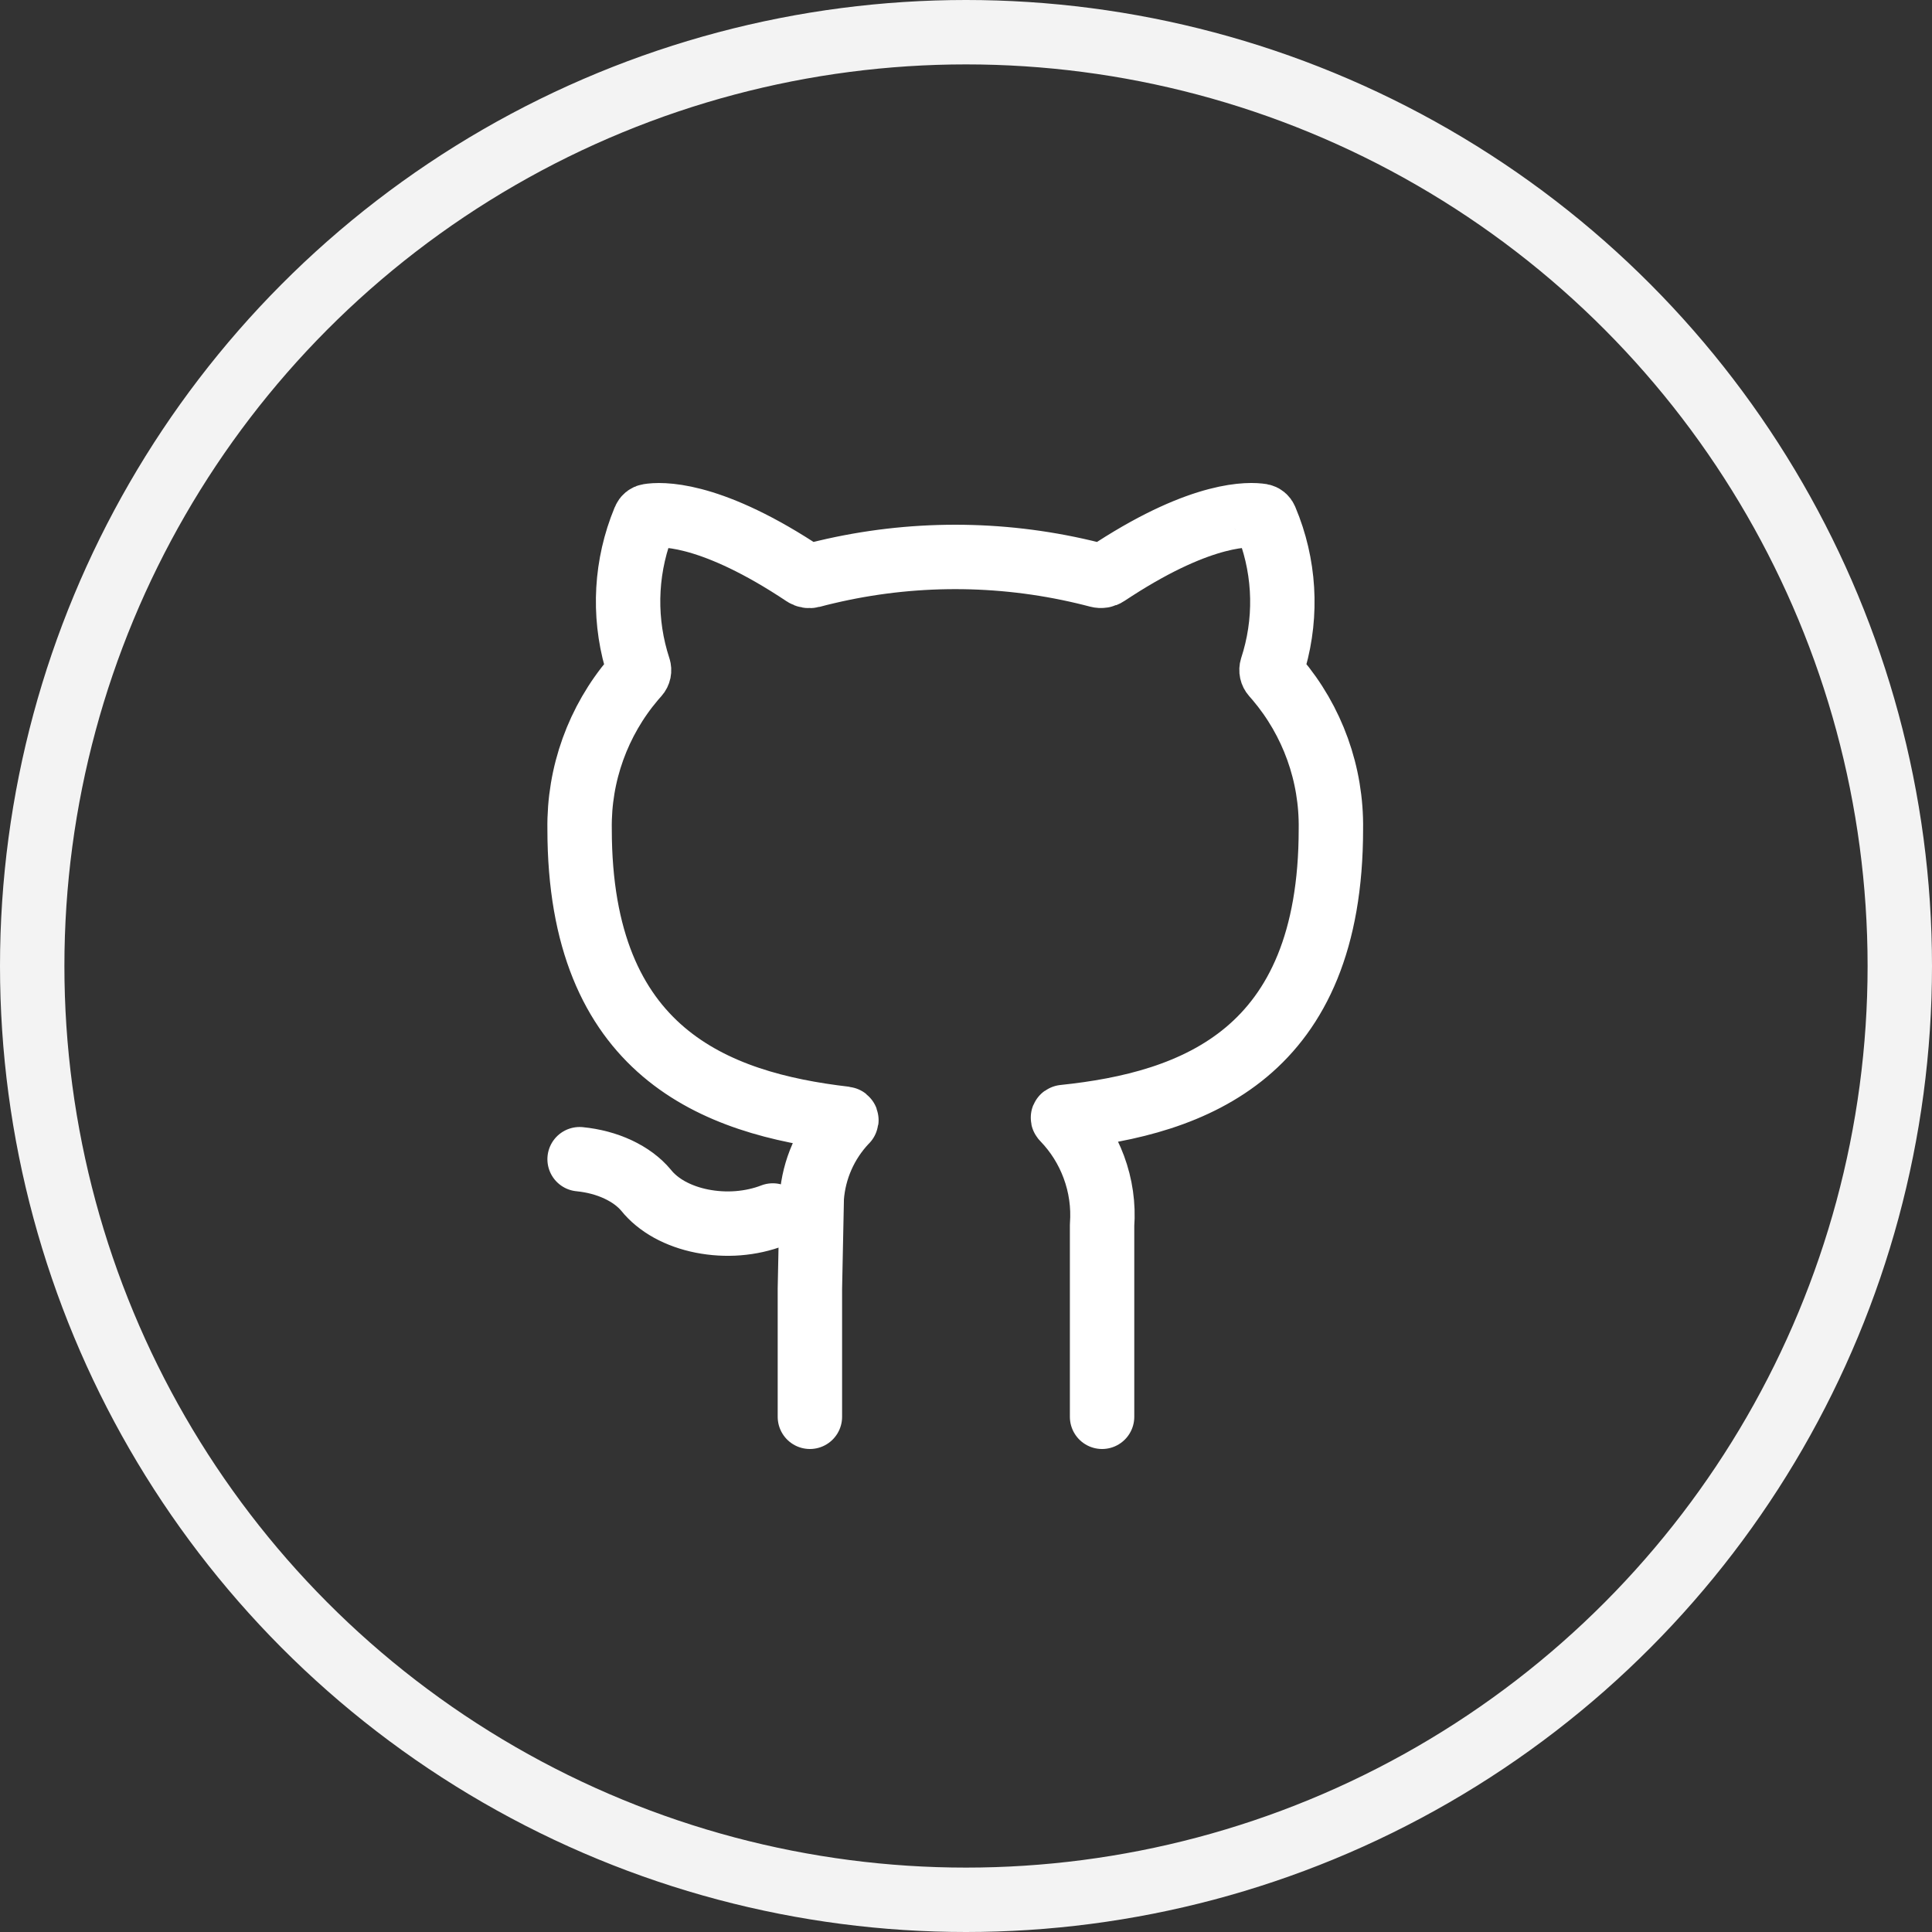 <svg width="30" height="30" viewBox="0 0 30 30" fill="none" xmlns="http://www.w3.org/2000/svg">
<rect x="0" y="0" width="30" height="30" fill="#333333" stroke="none"/>
<circle cx="15" cy="15" r="14.5" stroke="#F3F3F3"/>
<path d="M12.576 22V20.009L12.605 18.595C12.638 18.155 12.822 17.74 13.124 17.419C13.129 17.414 13.133 17.41 13.138 17.405C13.149 17.393 13.142 17.373 13.124 17.371C11.105 17.136 9 16.34 9 12.875C8.987 12.021 9.286 11.194 9.837 10.545C9.856 10.522 9.876 10.5 9.896 10.478C9.922 10.449 9.93 10.409 9.918 10.373C9.918 10.371 9.917 10.369 9.916 10.367C9.903 10.325 9.89 10.284 9.878 10.242C9.676 9.528 9.719 8.765 10.004 8.076C10.007 8.071 10.009 8.066 10.011 8.061C10.021 8.036 10.044 8.016 10.072 8.012C10.252 7.982 10.975 7.942 12.361 8.835C12.404 8.863 12.448 8.891 12.492 8.921C12.524 8.942 12.565 8.949 12.603 8.939L12.607 8.938C12.681 8.918 12.755 8.899 12.83 8.882C14.147 8.57 15.52 8.57 16.837 8.882C16.907 8.899 16.978 8.916 17.049 8.935L17.053 8.936C17.098 8.948 17.146 8.94 17.183 8.915C17.225 8.888 17.266 8.861 17.306 8.835C18.688 7.944 19.408 7.982 19.588 8.011C19.617 8.016 19.64 8.036 19.651 8.062C19.652 8.065 19.654 8.068 19.655 8.072C19.945 8.761 19.991 9.526 19.788 10.242C19.776 10.285 19.763 10.328 19.749 10.37C19.737 10.408 19.746 10.45 19.773 10.48L19.776 10.483C19.794 10.504 19.812 10.524 19.83 10.545C20.381 11.194 20.679 12.021 20.666 12.875C20.666 16.359 18.547 17.134 16.518 17.345C16.506 17.346 16.501 17.359 16.509 17.367C16.512 17.371 16.515 17.374 16.518 17.377C16.723 17.59 16.881 17.842 16.984 18.119C17.092 18.409 17.136 18.718 17.113 19.025V22" stroke="white" stroke-linecap="round" stroke-linejoin="round"/>
<path d="M9 18C9.214 18.021 9.418 18.075 9.597 18.159C9.776 18.243 9.925 18.353 10.033 18.483C10.125 18.598 10.249 18.7 10.397 18.782C10.546 18.864 10.717 18.925 10.899 18.961C11.082 18.997 11.273 19.009 11.462 18.994C11.651 18.979 11.834 18.938 12 18.874" stroke="white" stroke-linecap="round" stroke-linejoin="round"/>
</svg>
